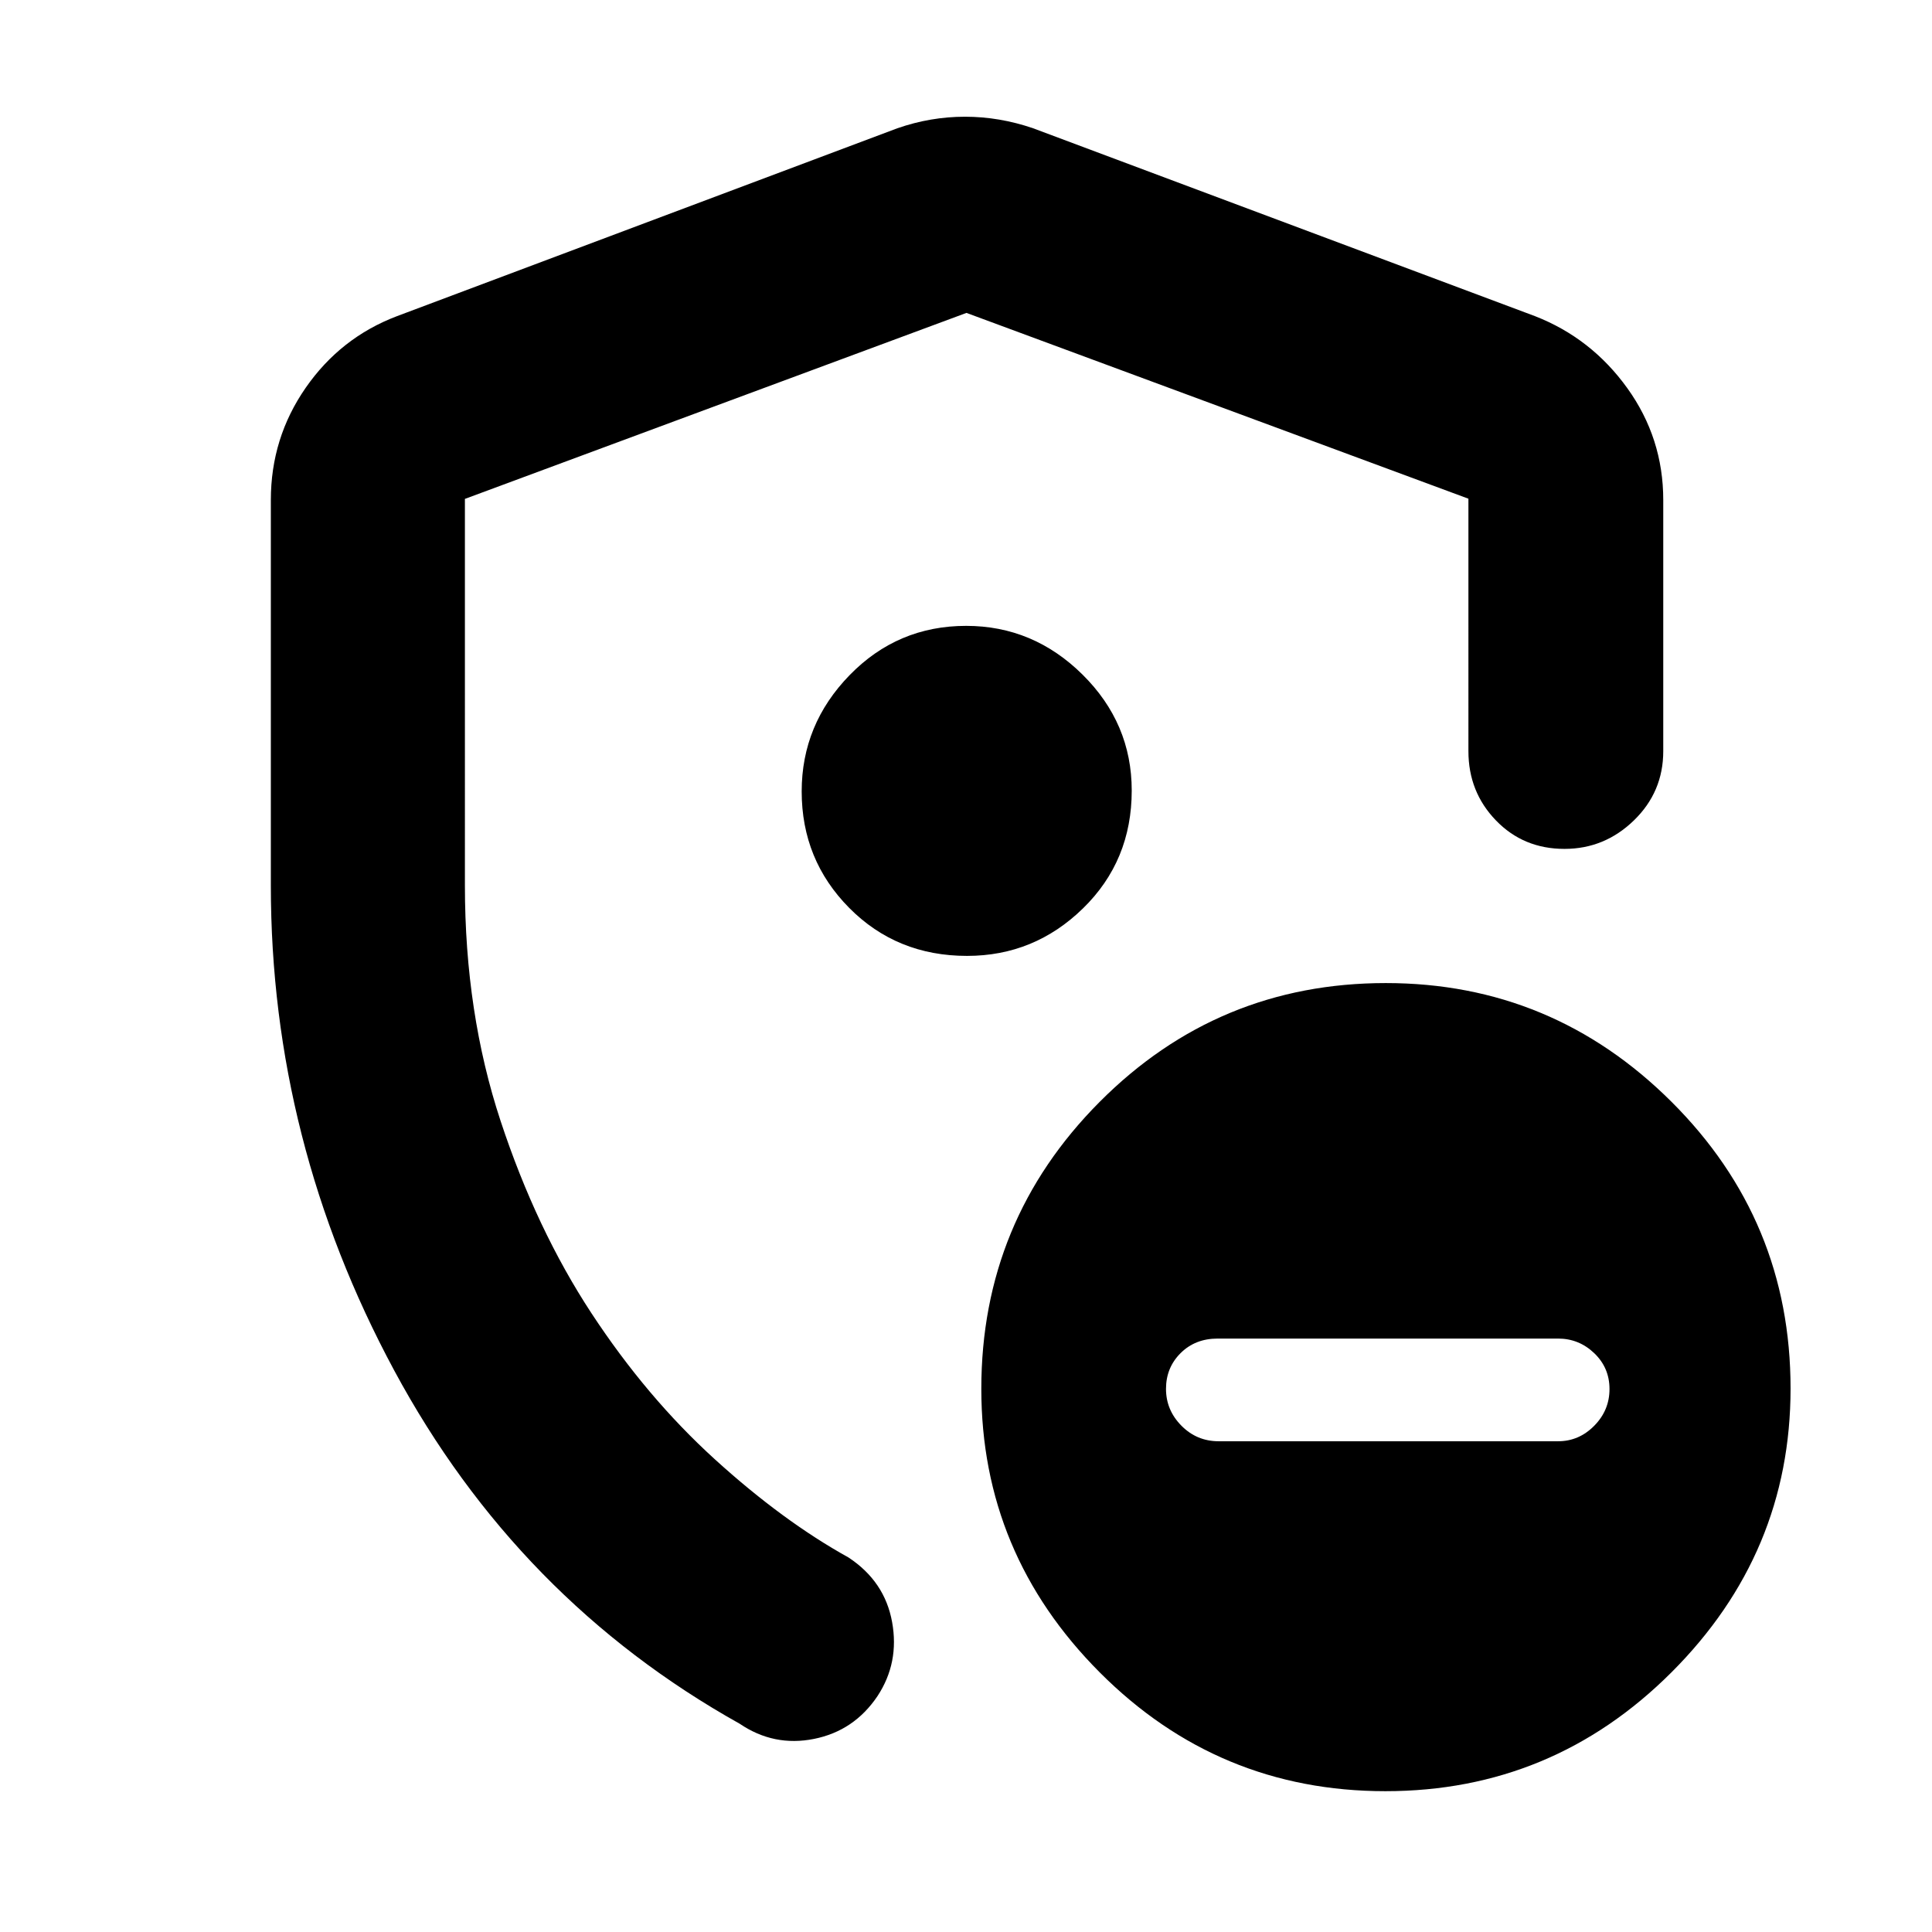 <svg xmlns="http://www.w3.org/2000/svg" height="40" viewBox="0 -960 960 960" width="40"><path d="M134.58-520v-191.54q0-30.84 17.32-55.78 17.31-24.93 45.3-35.56l248.66-93.37Q462.37-902 479.5-902q17.14 0 33.88 5.75l249.42 93.37q27.97 10.93 45.82 35.78 17.84 24.84 17.84 55.56v124.8q0 20.25-14.59 34.4-14.59 14.15-34.48 14.15-20.41 0-34.07-14.15-13.67-14.15-13.67-34.4V-712.2l-249.42-92.32-249.22 92.42V-520q0 63.29 17.74 117.03 17.73 53.74 45.13 95.49 27.4 41.74 61.25 72.53 33.86 30.79 66.48 48.85 18.02 11.88 21.67 32.09 3.66 20.21-7.27 36.81-11.6 17.26-31.53 21.25-19.93 3.99-36.9-7.51-110.39-61.71-171.7-175.57-61.3-113.87-61.3-240.97ZM480-489.93Zm125.55 246.08h168.67q10.35 0 17.94-7.69 7.59-7.68 7.59-18.25 0-10.58-7.59-17.83-7.59-7.25-17.96-7.25H605.03q-11.15 0-18.4 7.23-7.25 7.23-7.25 17.77t7.65 18.28q7.65 7.74 18.52 7.74ZM688.4-69.97q-83.06 0-141.93-59.01Q487.61-188 487.61-269.9q0-83.52 58.79-142.57t142.2-59.05q82.73 0 141.93 58.96 59.19 58.96 59.19 142.49 0 81.89-59.13 141-59.12 59.1-142.19 59.1ZM480.52-485.02q33.44 0 57.63-23.63 24.2-23.63 24.2-58.53 0-33.44-24.47-57.64-24.47-24.19-57.8-24.19-34.05 0-57.89 24.46-23.84 24.47-23.84 57.81 0 34.04 23.63 57.88 23.63 23.84 58.54 23.84Z"/></svg>